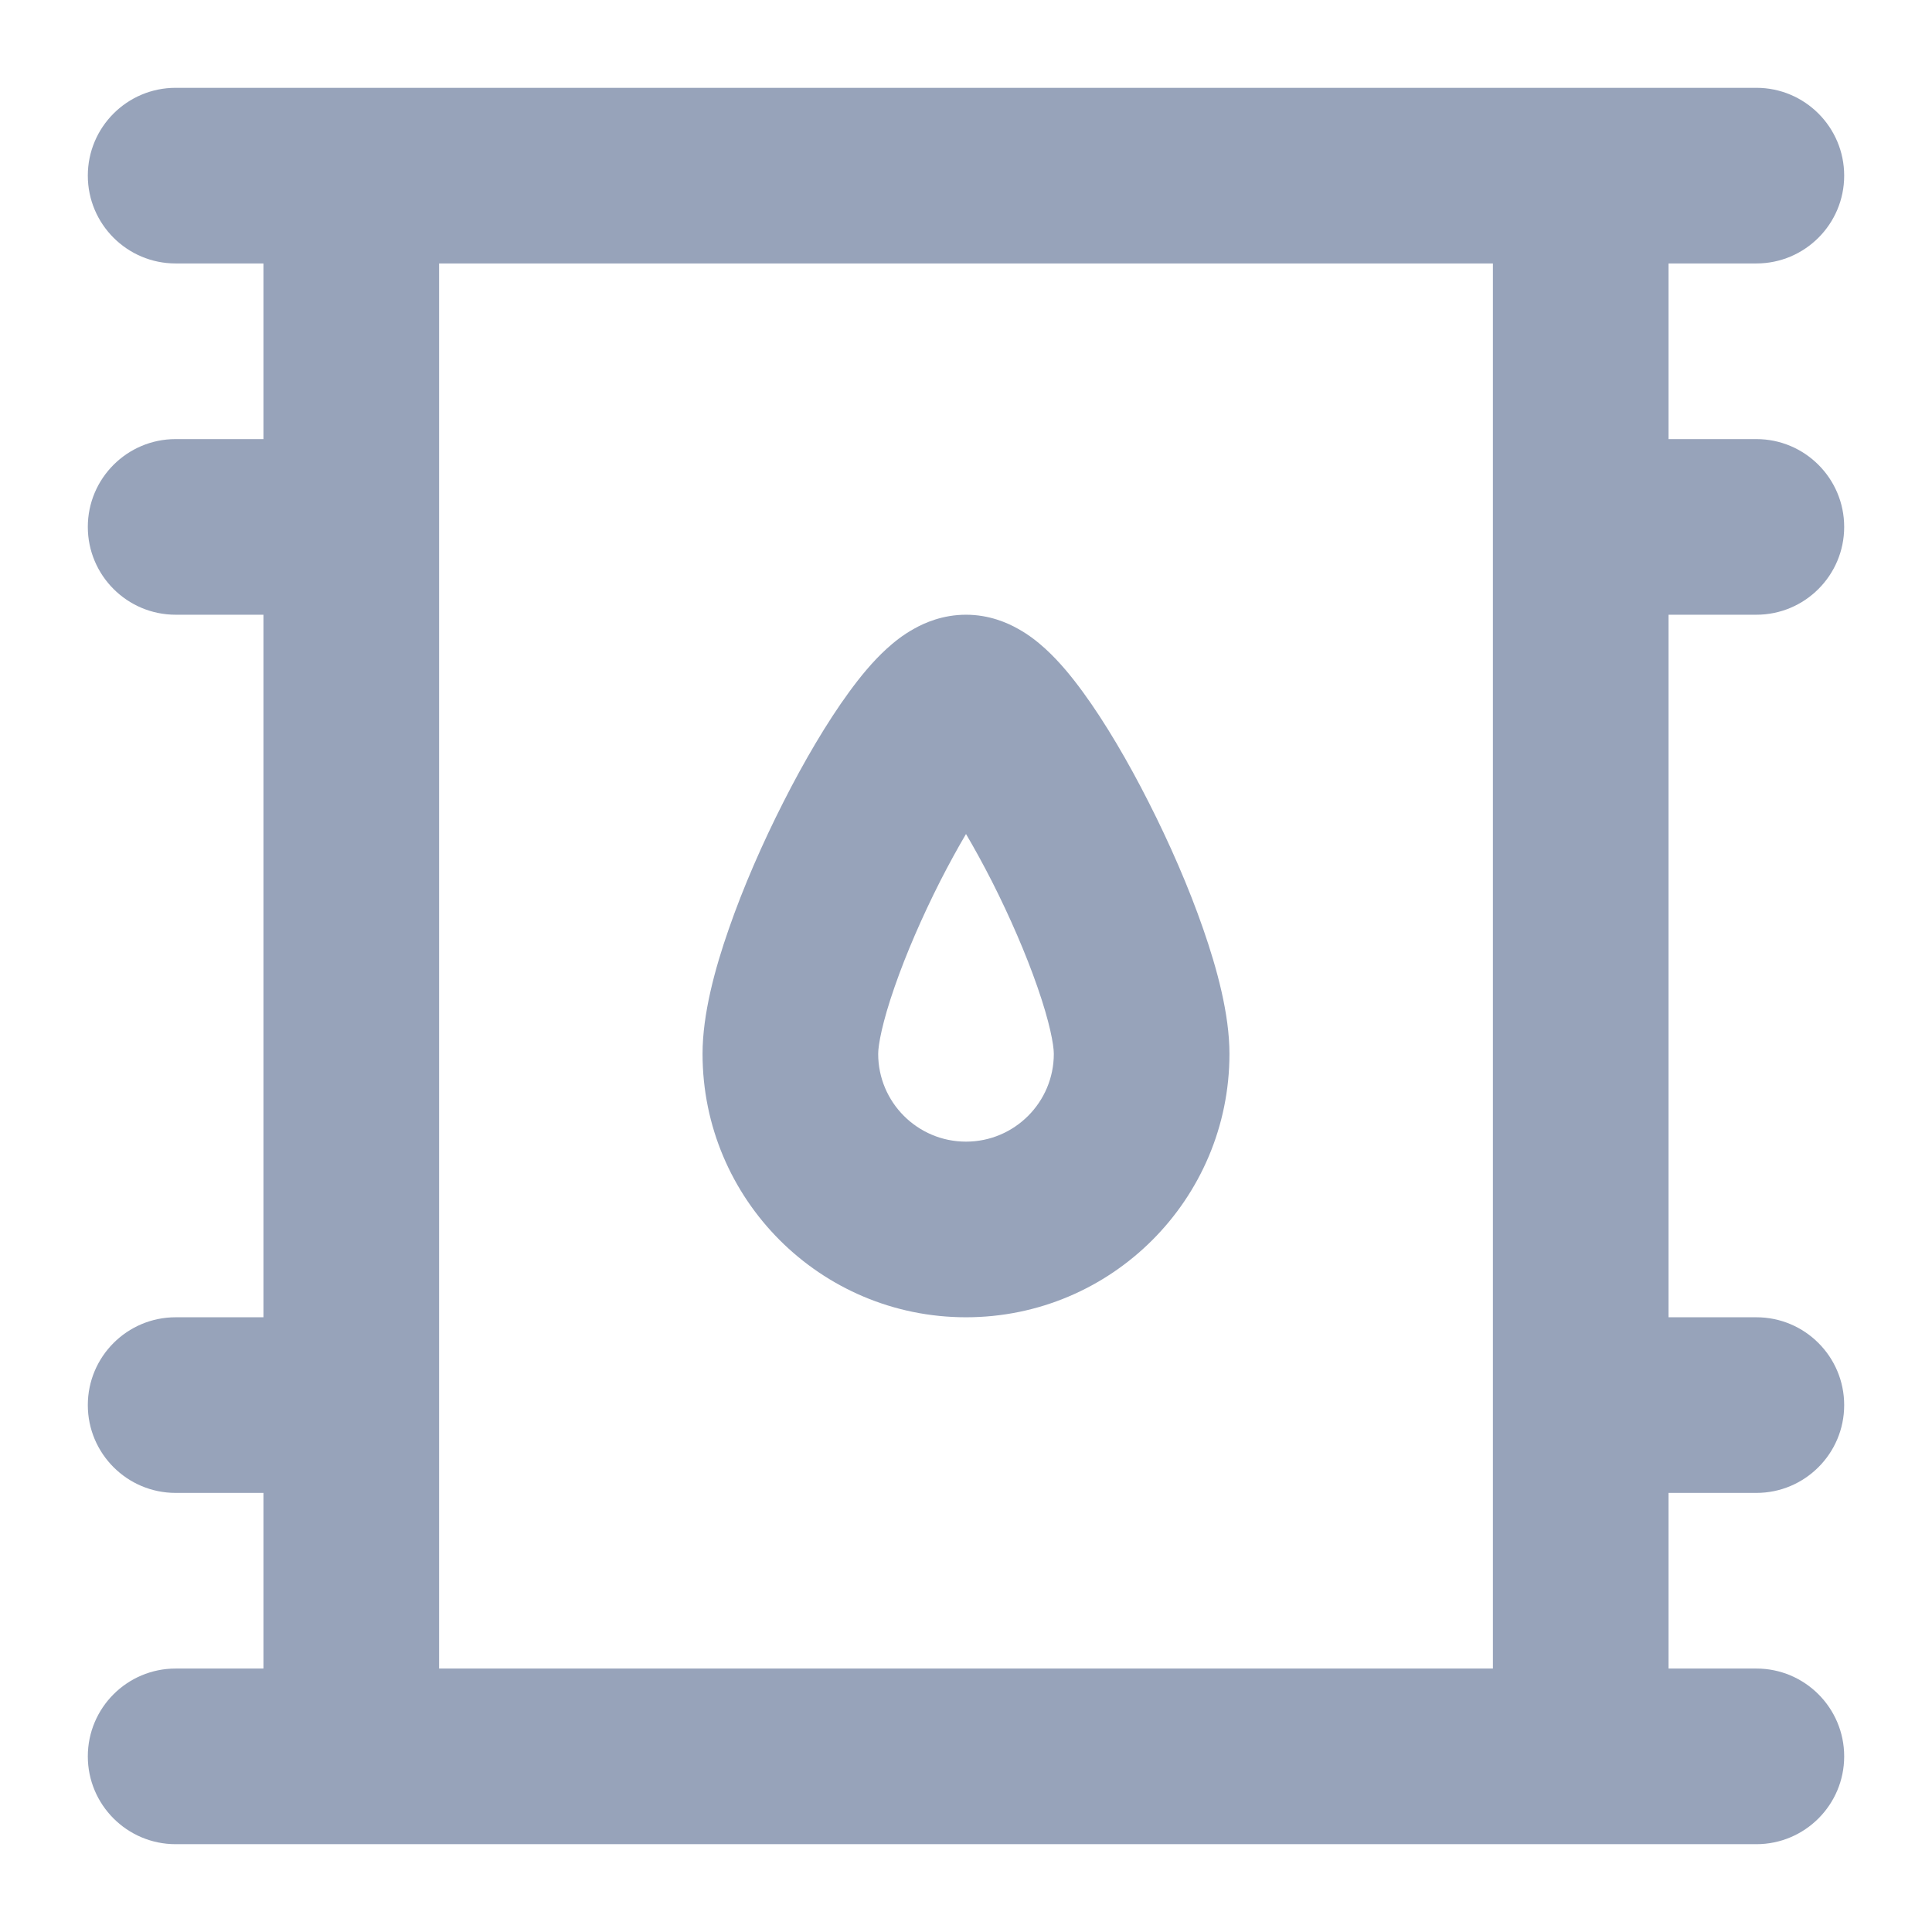 <svg width="22" height="22" viewBox="0 0 22 22" fill="none" xmlns="http://www.w3.org/2000/svg">
<path fill-rule="evenodd" clip-rule="evenodd" d="M11 7C10.735 7 10.528 7.092 10.408 7.16C10.279 7.231 10.175 7.316 10.095 7.389C9.937 7.533 9.793 7.71 9.669 7.88C9.416 8.226 9.154 8.673 8.921 9.133C8.685 9.597 8.463 10.104 8.298 10.581C8.141 11.03 8 11.549 8 12C8 13.657 9.343 15 11 15C12.657 15 14 13.657 14 12C14 11.549 13.858 11.03 13.702 10.581C13.537 10.104 13.315 9.597 13.079 9.133C12.846 8.673 12.584 8.226 12.331 7.88C12.207 7.71 12.063 7.533 11.905 7.389C11.825 7.316 11.721 7.231 11.592 7.16C11.472 7.092 11.265 7 11 7ZM10 12C10 11.899 10.046 11.642 10.187 11.238C10.318 10.86 10.502 10.437 10.704 10.038C10.804 9.842 10.904 9.66 11 9.497C11.096 9.66 11.196 9.842 11.296 10.038C11.498 10.437 11.682 10.86 11.813 11.238C11.954 11.642 12 11.899 12 12C12 12.552 11.552 13 11 13C10.448 13 10 12.552 10 12Z" fill="#97A3BA"/>
<path fill-rule="evenodd" clip-rule="evenodd" d="M3 19L3 17H2C1.448 17 1 16.552 1 16C1 15.448 1.448 15 2 15H3L3 7H2C1.448 7 1 6.552 1 6C1 5.448 1.448 5 2 5H3L3 3L2 3C1.448 3 1 2.552 1 2C1 1.448 1.448 1 2 1L20 1C20.552 1 21 1.448 21 2C21 2.552 20.552 3 20 3L19 3V5H20C20.552 5 21 5.448 21 6C21 6.552 20.552 7 20 7H19V15L20 15C20.552 15 21 15.448 21 16C21 16.552 20.552 17 20 17H19V19H20C20.552 19 21 19.448 21 20C21 20.552 20.552 21 20 21L2 21C1.448 21 1 20.552 1 20C1 19.448 1.448 19 2 19H3ZM5 19L5 3L17 3V19H5Z" fill="#97A3BA"/>
</svg>
